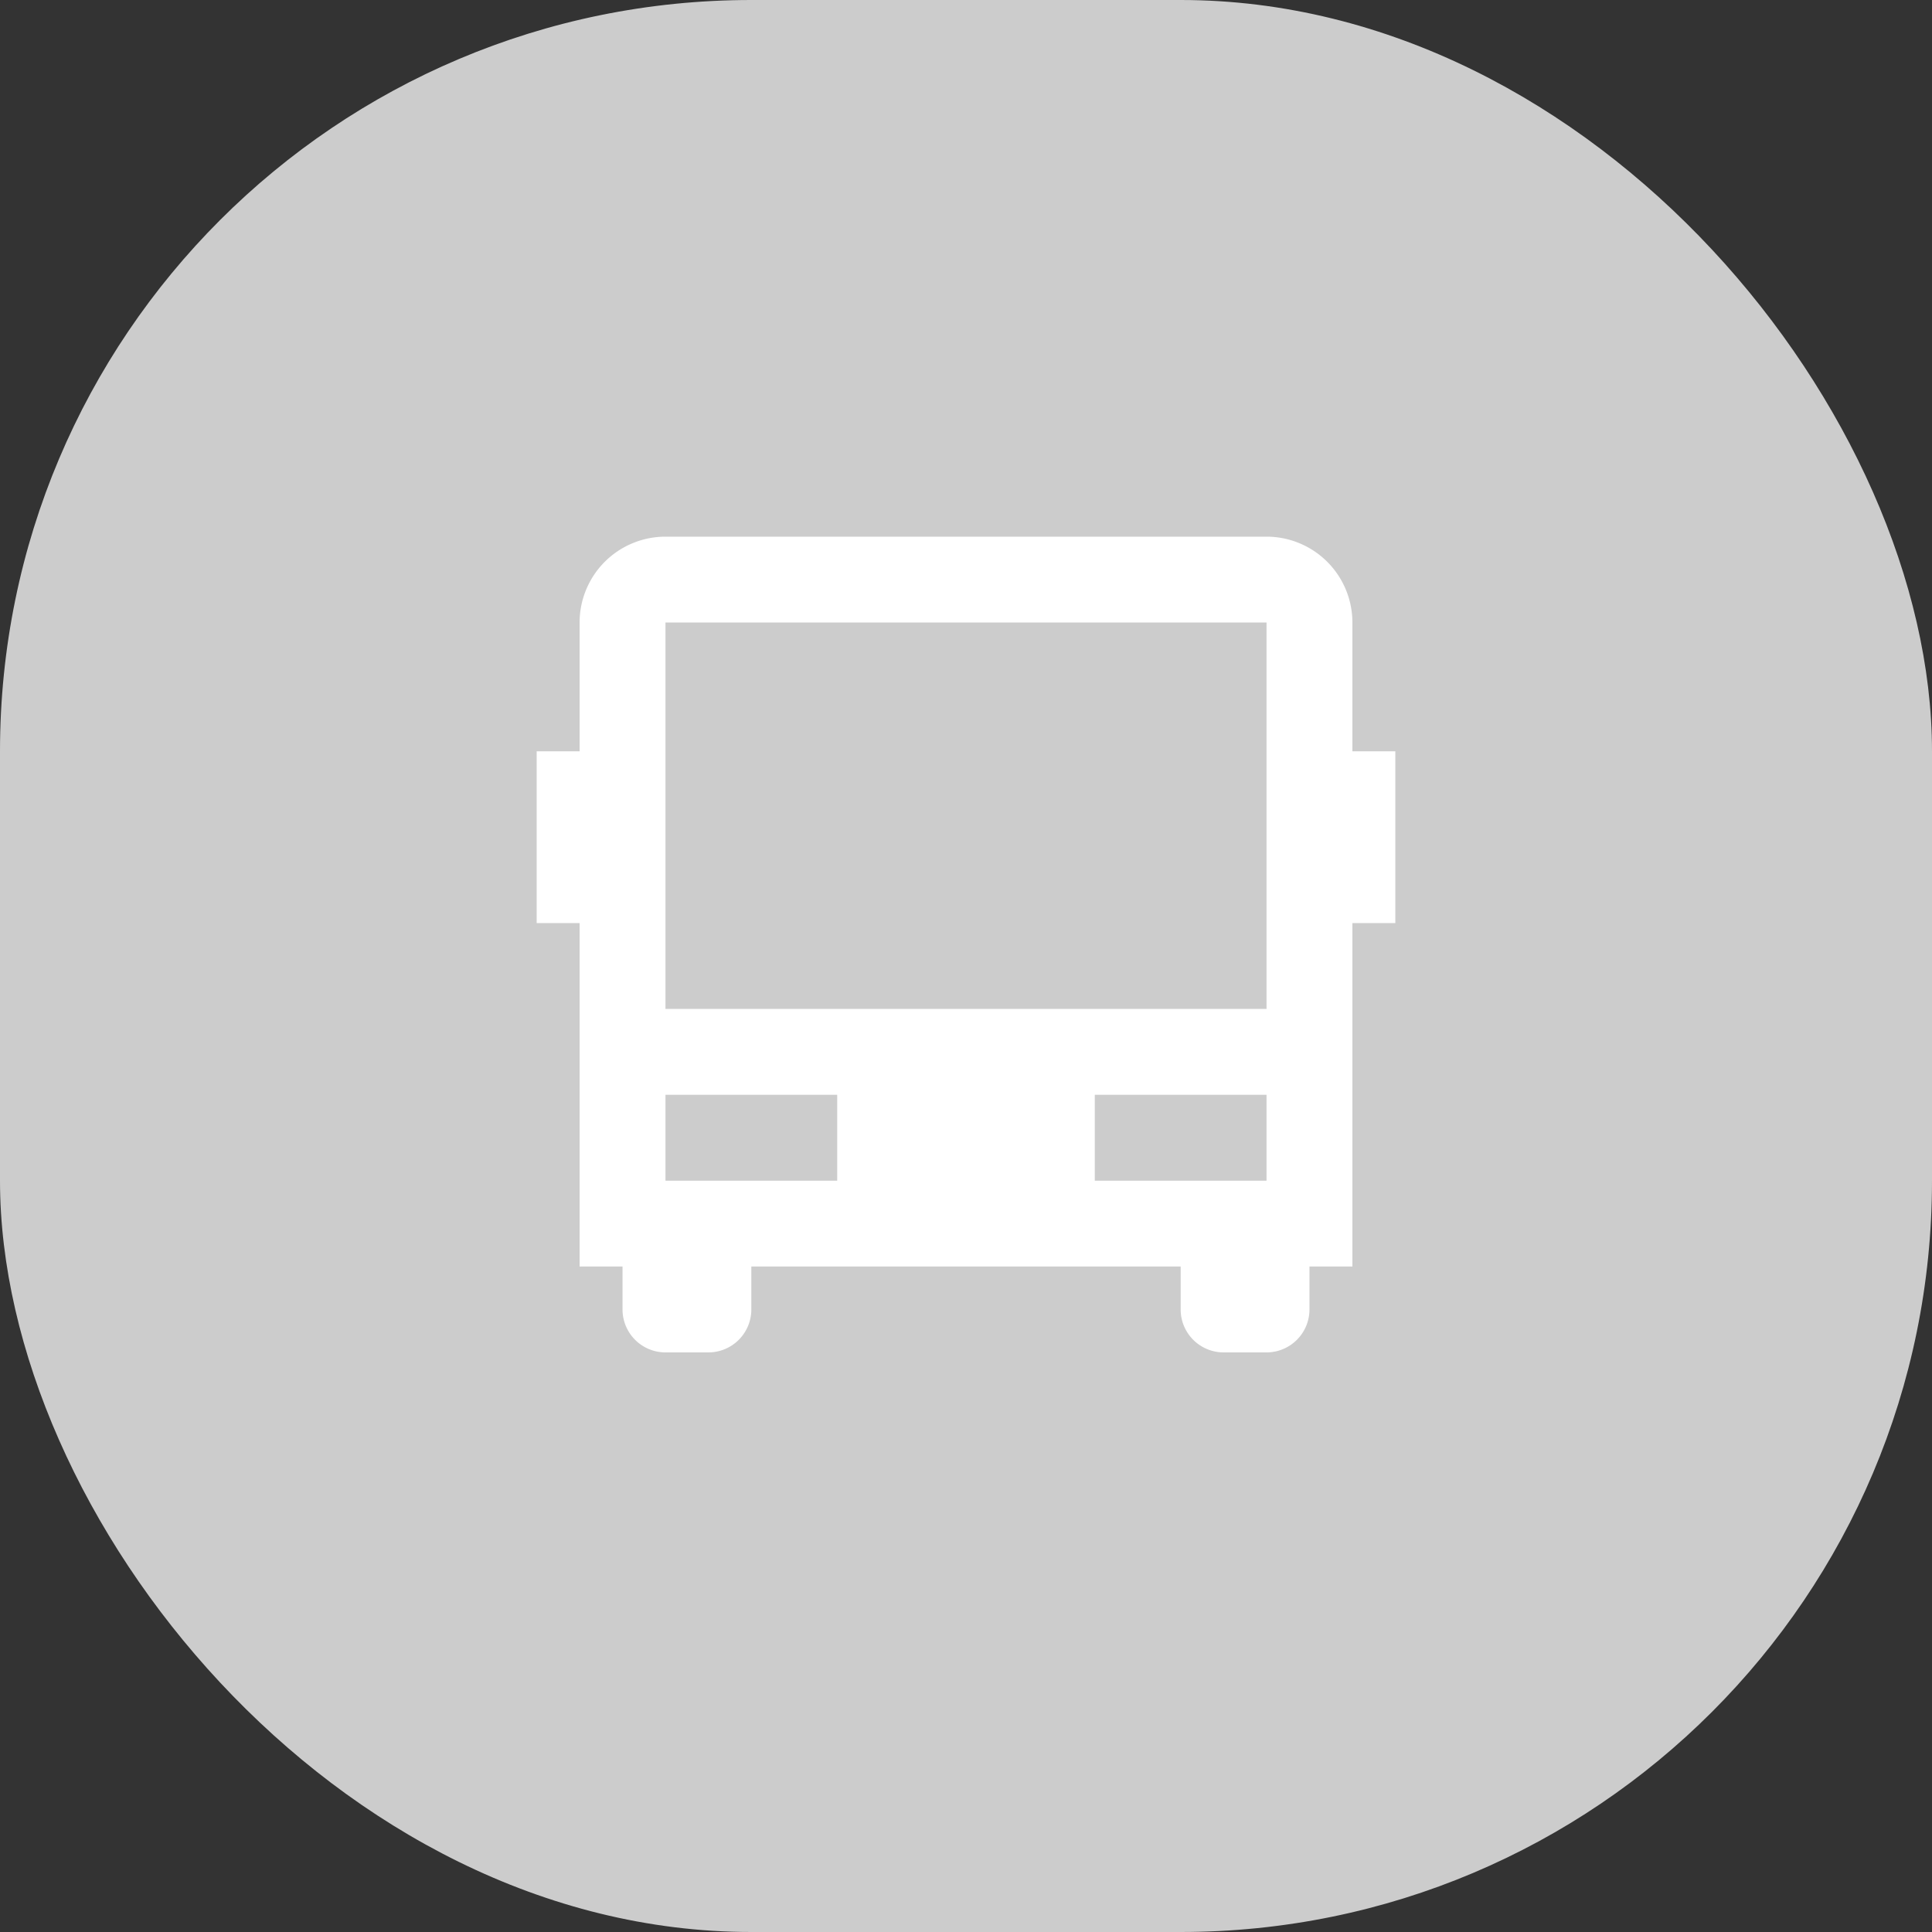 <svg xmlns="http://www.w3.org/2000/svg" width="36" height="36" viewBox="0 0 36 36">
    <rect x="0" y="0" width="36" height="36" fill="#333333" stroke="none"/>
    <g fill="none" fill-rule="evenodd">
        <rect width="36" height="36" fill="#CCC" rx="14"/>
        <path fill="#FFF"
                d="M22 23.6h-8v.8a.8.8 0 0 1-.8.8h-.8a.8.8 0 0 1-.8-.8v-.8h-.8v-6.4H10V14h.8v-2.4a1.6 1.6 0 0 1 1.6-1.6h11.2a1.6 1.6 0 0 1 1.6 1.6V14h.8v3.2h-.8v6.4h-.8v.8a.8.8 0 0 1-.8.8h-.8a.8.8 0 0 1-.8-.8v-.8zm-9.6-12v7.2h11.2v-7.2H12.4zm0 8.8V22h3.2v-1.6h-3.2zm8 0V22h3.2v-1.6h-3.2z"/>
    </g>
</svg>

